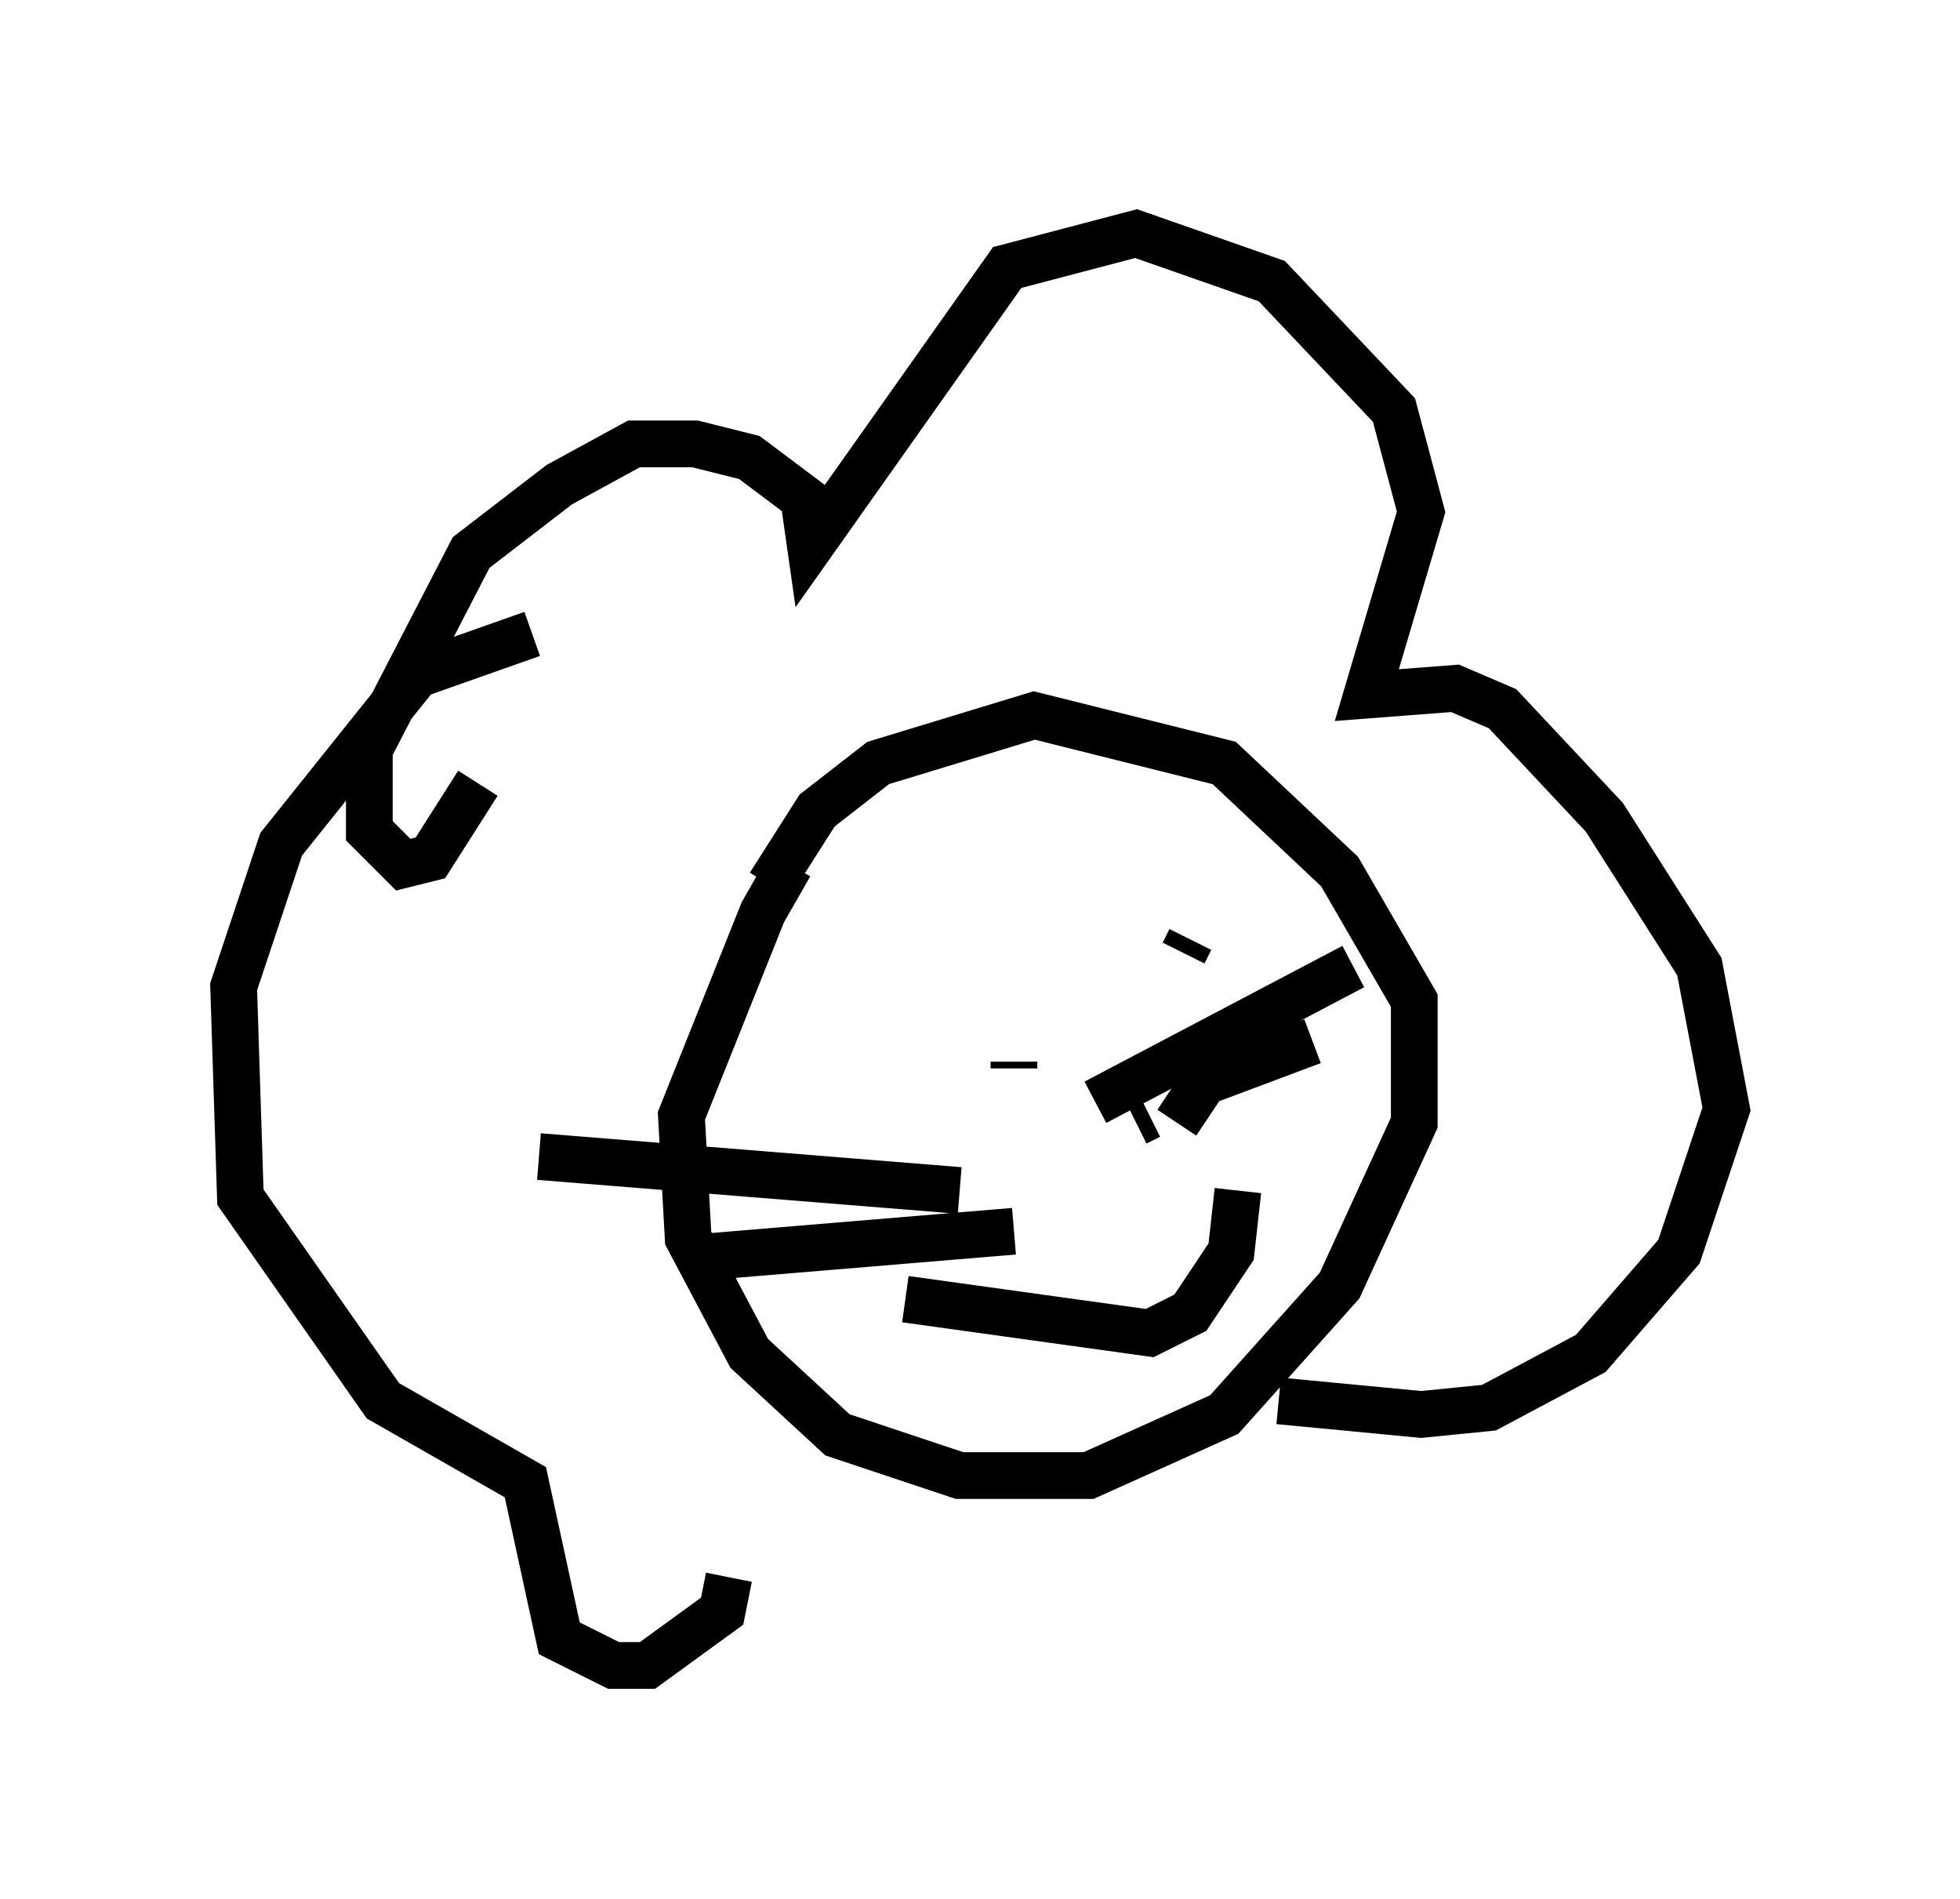 <?xml version="1.0" encoding="utf-8" ?>
<svg baseProfile="full" height="40.648" version="1.1" width="41.955" xmlns="http://www.w3.org/2000/svg" xmlns:ev="http://www.w3.org/2001/xml-events" xmlns:xlink="http://www.w3.org/1999/xlink"><defs /><rect fill="white" height="40.648" width="41.955" x="0" y="0" /><path d="M17.782, 18.218 m-0.872, 0.291 l-0.581, 1.017 -1.743, 4.358 l0.145, 2.615 1.307, 2.469 l1.888, 1.743 2.615, 0.872 l2.76, 0.0 2.905, -1.307 l2.469, -2.76 1.598, -3.486 l0.0, -2.615 -1.598, -2.76 l-2.469, -2.324 -4.067, -1.017 l-3.341, 1.017 -1.307, 1.017 l-1.017, 1.598 m2.034, 2.905 l0.0, 0.0 m6.972, -1.743 l-0.145, 0.291 m-3.631, 2.324 l0.0, 0.145 m-2.324, 4.939 l5.229, 0.726 0.872, -0.436 l0.872, -1.307 0.145, -1.307 m-1.307, -1.453 l0.581, -0.872 2.324, -0.872 m-3.777, 1.743 l0.291, -0.145 m-1.162, -0.291 l5.52, -2.905 m-8.425, 4.793 l-9.006, -0.726 m10.168, 1.598 l-6.972, 0.581 m12.637, 3.05 l3.05, 0.291 1.453, -0.145 l2.179, -1.162 1.888, -2.179 l1.017, -3.05 -0.581, -3.05 l-2.034, -3.196 -2.179, -2.324 l-1.017, -0.436 -1.888, 0.145 l1.162, -3.922 -0.581, -2.179 l-2.615, -2.76 -2.905, -1.017 l-2.76, 0.726 -4.212, 5.955 l-0.145, -1.017 -1.162, -0.872 l-1.162, -0.291 -1.307, 0.0 l-1.598, 0.872 -1.888, 1.453 l-2.179, 4.212 0.0, 1.743 l0.726, 0.726 0.581, -0.145 l1.017, -1.598 m1.162, -3.196 l-2.469, 0.872 -2.905, 3.631 l-1.017, 3.05 0.145, 4.503 l3.05, 4.358 3.05, 1.743 l0.726, 3.341 1.162, 0.581 l0.726, 0.0 1.598, -1.162 l0.145, -0.726 m-1.017, 0.145 " fill="none" stroke="black" stroke-width="1" /></svg>